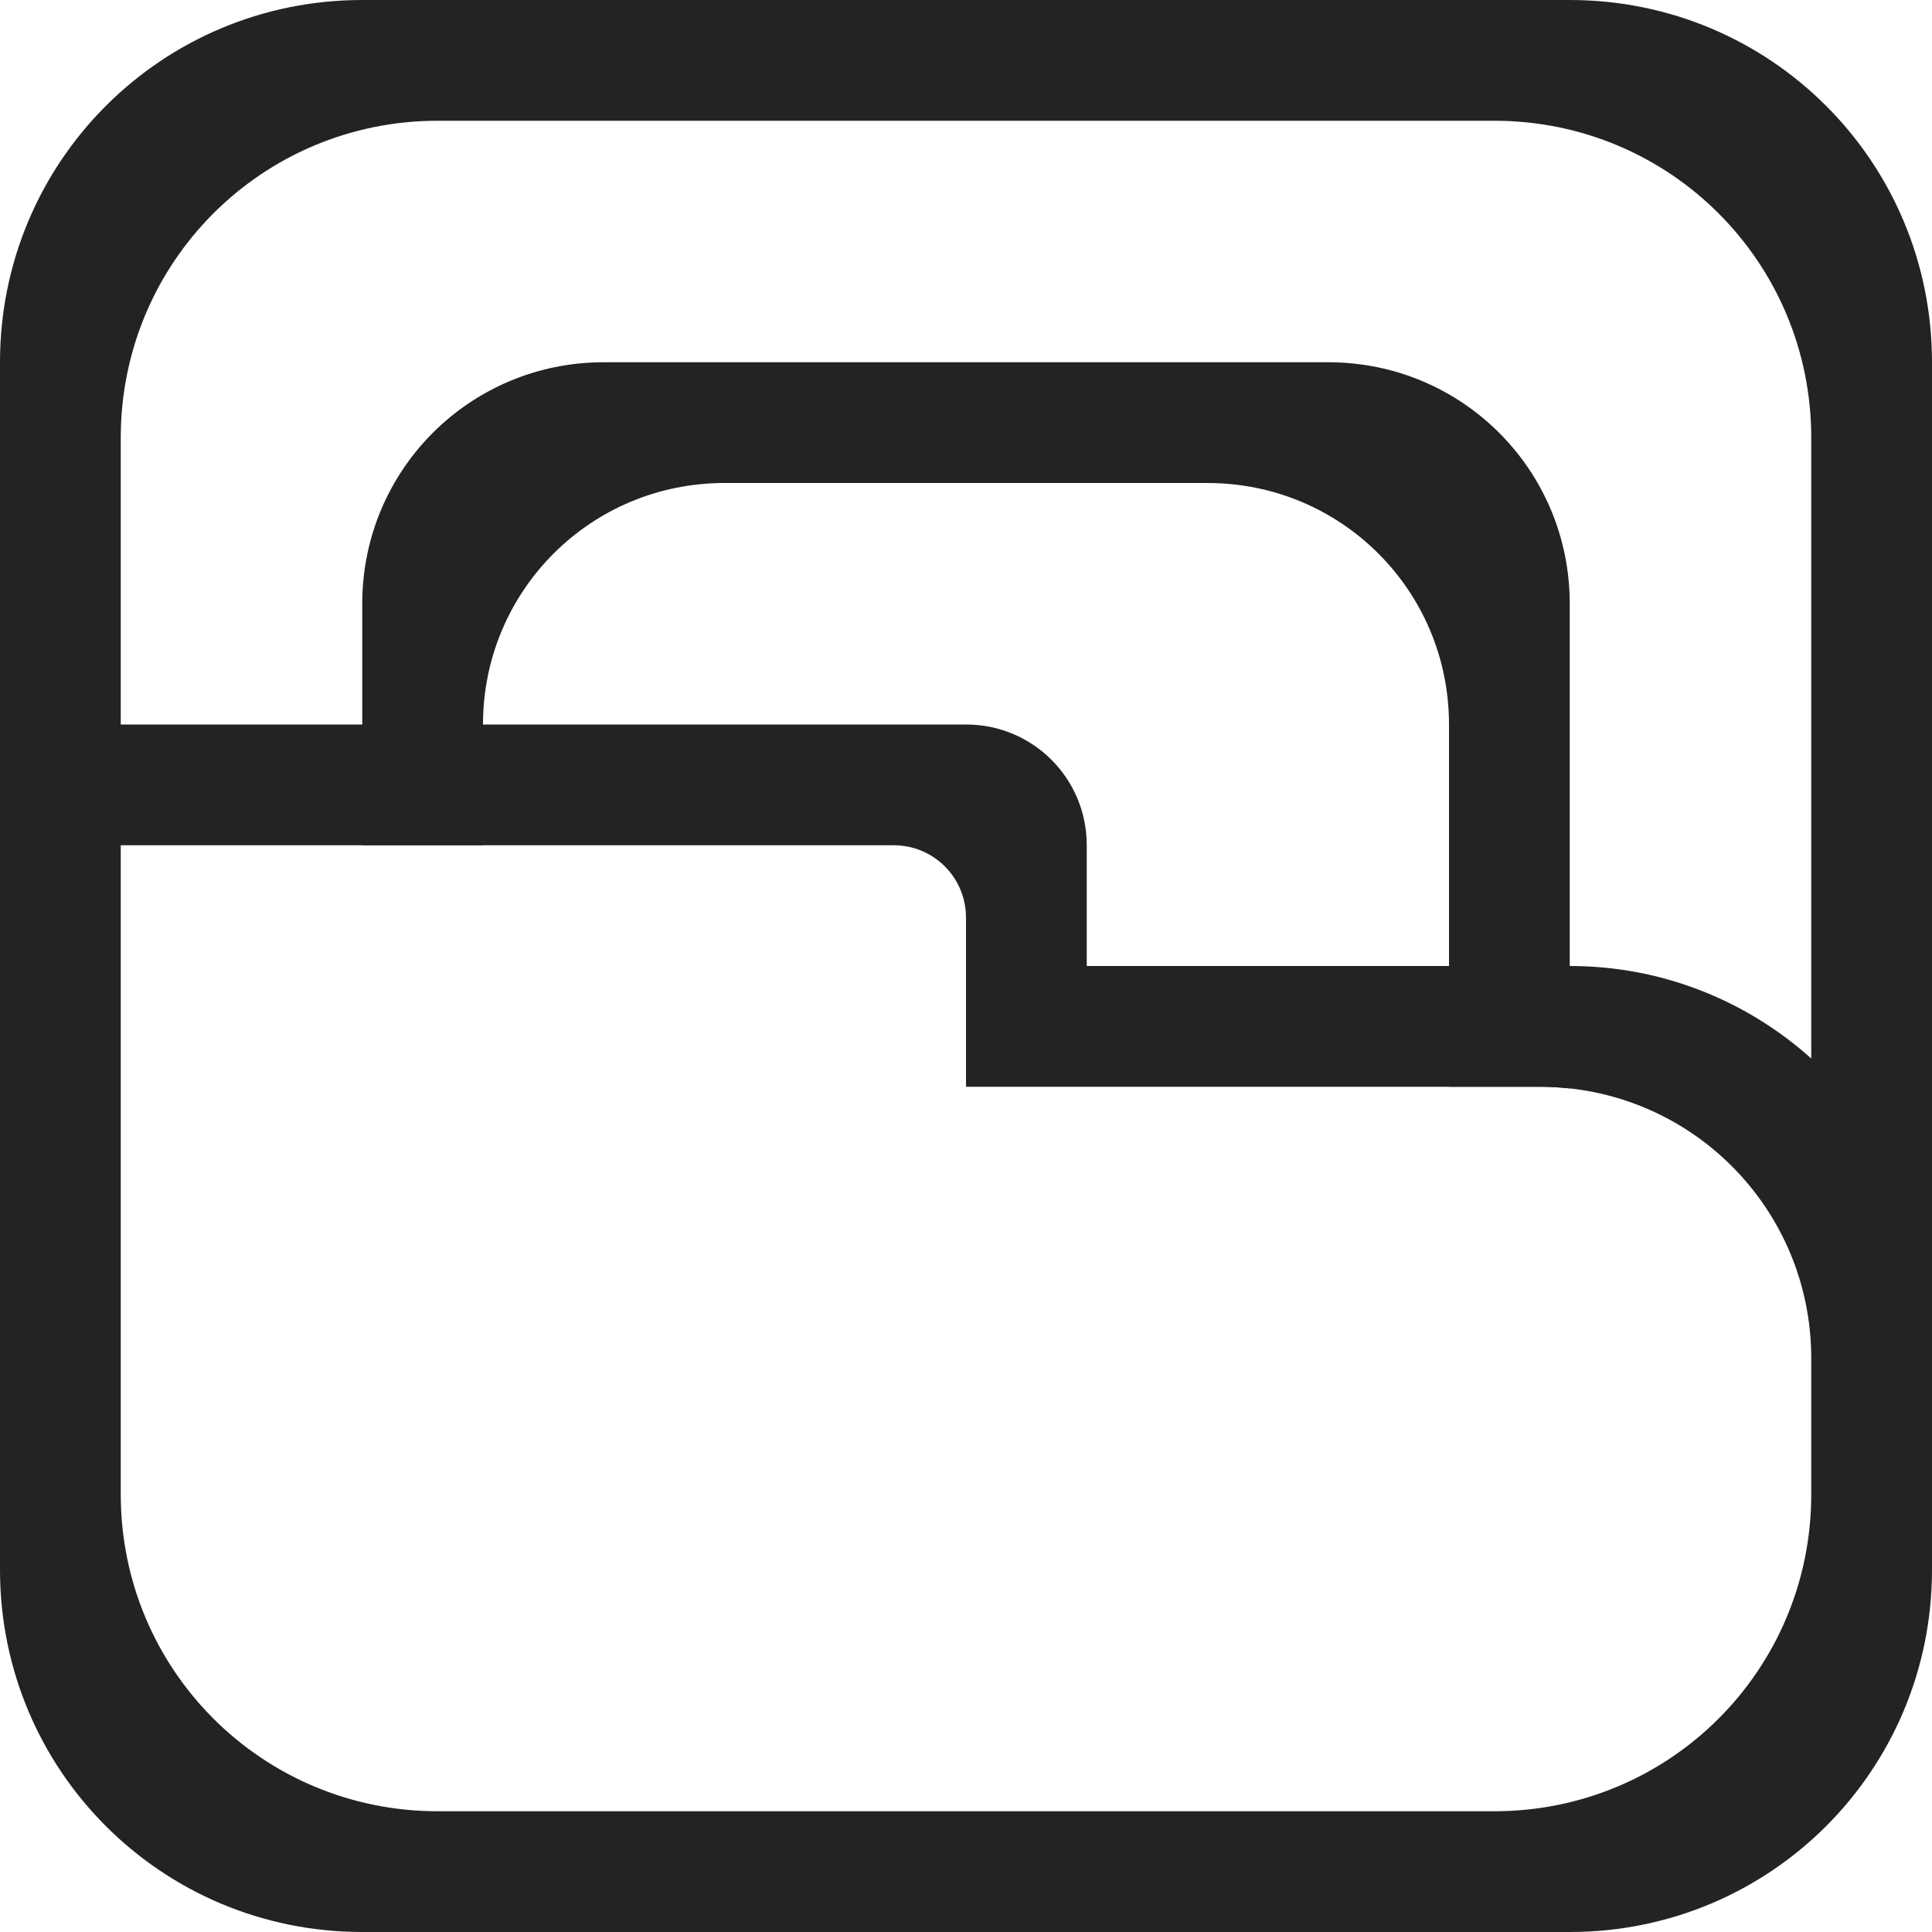 <?xml version="1.0" encoding="UTF-8" standalone="no"?>
<svg
   width="16"
   height="16"
   viewBox="0 0 16 16"
   version="1.1"
   id="svg5"
   inkscape:version="1.1.1 (3bf5ae0d25, 2021-09-20, custom)"
   sodipodi:docname="folder.svg"
   xmlns:inkscape="http://www.inkscape.org/namespaces/inkscape"
   xmlns:sodipodi="http://sodipodi.sourceforge.net/DTD/sodipodi-0.dtd"
   xmlns="http://www.w3.org/2000/svg"
   xmlns:svg="http://www.w3.org/2000/svg"
   xmlns:rdf="http://www.w3.org/1999/02/22-rdf-syntax-ns#"
   xmlns:cc="http://creativecommons.org/ns#"
   xmlns:dc="http://purl.org/dc/elements/1.1/">
  <sodipodi:namedview
     id="namedview7"
     pagecolor="#ffffff"
     bordercolor="#666666"
     borderopacity="1.0"
     inkscape:pageshadow="2"
     inkscape:pageopacity="0.0"
     inkscape:pagecheckerboard="0"
     inkscape:document-units="px"
     showgrid="false"
     inkscape:zoom="8.877683"
     inkscape:cx="4.2803961"
     inkscape:cy="10.813632"
     inkscape:window-width="1366"
     inkscape:window-height="707"
     inkscape:window-x="0"
     inkscape:window-y="0"
     inkscape:window-maximized="1"
     inkscape:current-layer="layer1"
     inkscape:document-rotation="0"
     showguides="false">
    <inkscape:grid
       type="xygrid"
       id="grid824" />
  </sodipodi:namedview>
  <defs
     id="defs2" />
  <g
     inkscape:label="Capa 1"
     inkscape:groupmode="layer"
     id="layer1">
    <path
       id="rect927"
       style="fill:#232323;stroke-linecap:round;stroke-linejoin:round;fill-opacity:1"
       d="M 3 0 C 1.338 0 0 1.338 0 3 L 0 7 L 0 7.6 L 0 9.4 L 0 10 L 0 11 L 0 13 C 0 14.662 1.338 16 3 16 L 13 16 C 14.662 16 16 14.662 16 13 L 16 11 L 16 3 C 16 1.338 14.662 0 13 0 L 3 0 z M 3.625 1 L 12.375 1 C 13.829 1 15 2.171 15 3.625 L 15 8.766 C 14.47 8.291 13.771 8 13 8 L 9 8 L 9 7 C 9 6.446 8.554 6 8 6 L 1 6 L 1 3.625 C 1 2.171 2.171 1 3.625 1 z M 1 7 L 7.4 7 C 7.733 7 8 7.267 8 7.6 L 8 8 L 8 9 L 9 9 L 12.75 9 C 13.996 9 15 10.004 15 11.25 L 15 12.375 C 15 13.829 13.829 15 12.375 15 L 3.625 15 C 2.171 15 1 13.829 1 12.375 L 1 11.25 L 1 11 L 1 10 L 1 7 z " />
    <path
       id="rect1405"
       style="fill:#232323;fill-opacity:1;stroke-linecap:round;stroke-linejoin:round"
       d="M 5 3 C 3.892 3 3 3.892 3 5 L 3 7 L 4 7 L 4 6 C 4 4.892 4.892 4 6 4 L 10 4 C 11.108 4 12 4.892 12 6 L 12 9 L 12.75 9 C 12.835 9 12.918 9.005 13 9.014 L 13 5 C 13 3.892 12.108 3 11 3 L 5 3 z " />
  </g>
</svg>
